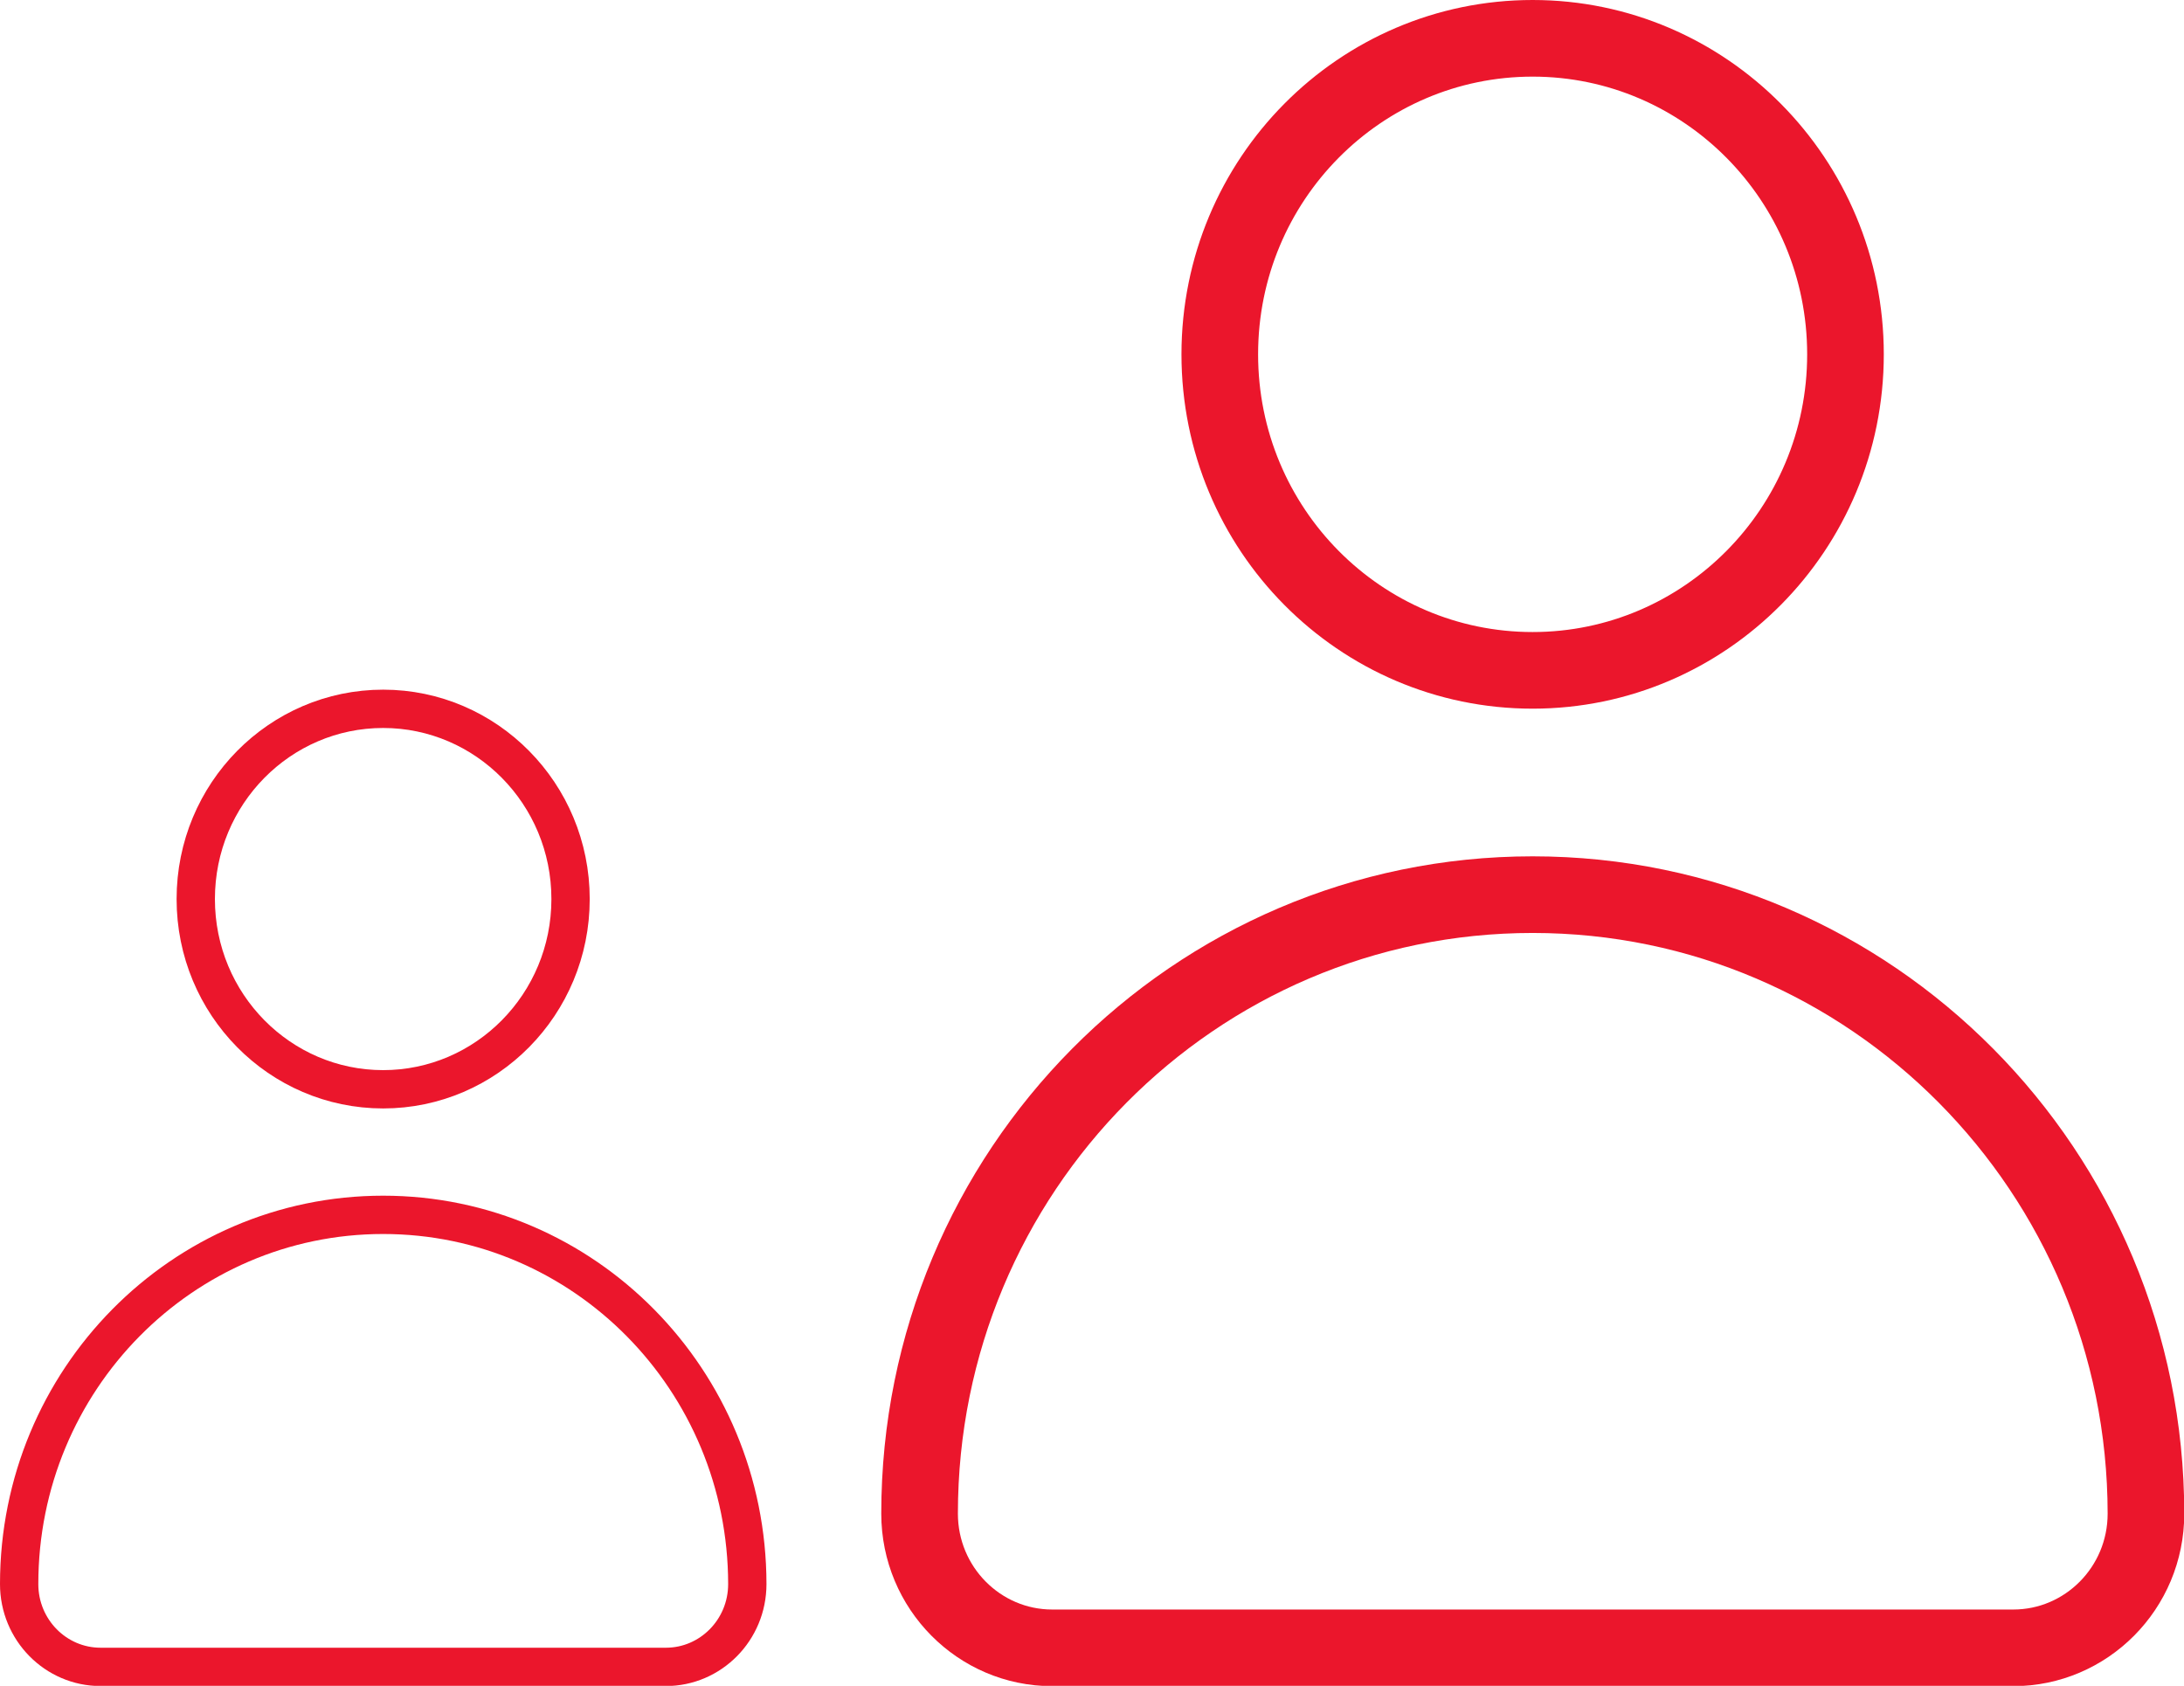 <svg width="57" height="44" viewBox="0 0 57 44" fill="none" xmlns="http://www.w3.org/2000/svg">
<path d="M48.165 9.248C48.165 13.809 44.498 17.496 40 17.496C35.501 17.496 31.835 13.816 31.835 9.248C31.835 4.681 35.501 1 40 1C44.498 1 48.165 4.687 48.165 9.248ZM24 39.505C24 30.572 31.17 23.35 40 23.35C48.83 23.35 56 30.572 56.007 39.505C56.007 41.45 54.445 43.008 52.544 43.008H27.462C25.557 43.008 24 41.445 24 39.505Z" stroke="#EB162C" stroke-width="2"/>
<path d="M14.891 23.465C14.891 26.212 12.693 28.43 10 28.43C7.306 28.43 5.109 26.215 5.109 23.465C5.109 20.714 7.306 18.5 10 18.5C12.693 18.5 14.891 20.718 14.891 23.465ZM0.5 41.344C0.5 36.014 4.758 31.707 10 31.707C15.242 31.707 19.5 36.014 19.504 41.344C19.504 42.545 18.544 43.505 17.379 43.505H2.625C1.456 43.505 0.5 42.542 0.5 41.344Z" stroke="#EB162C"/>
</svg>
